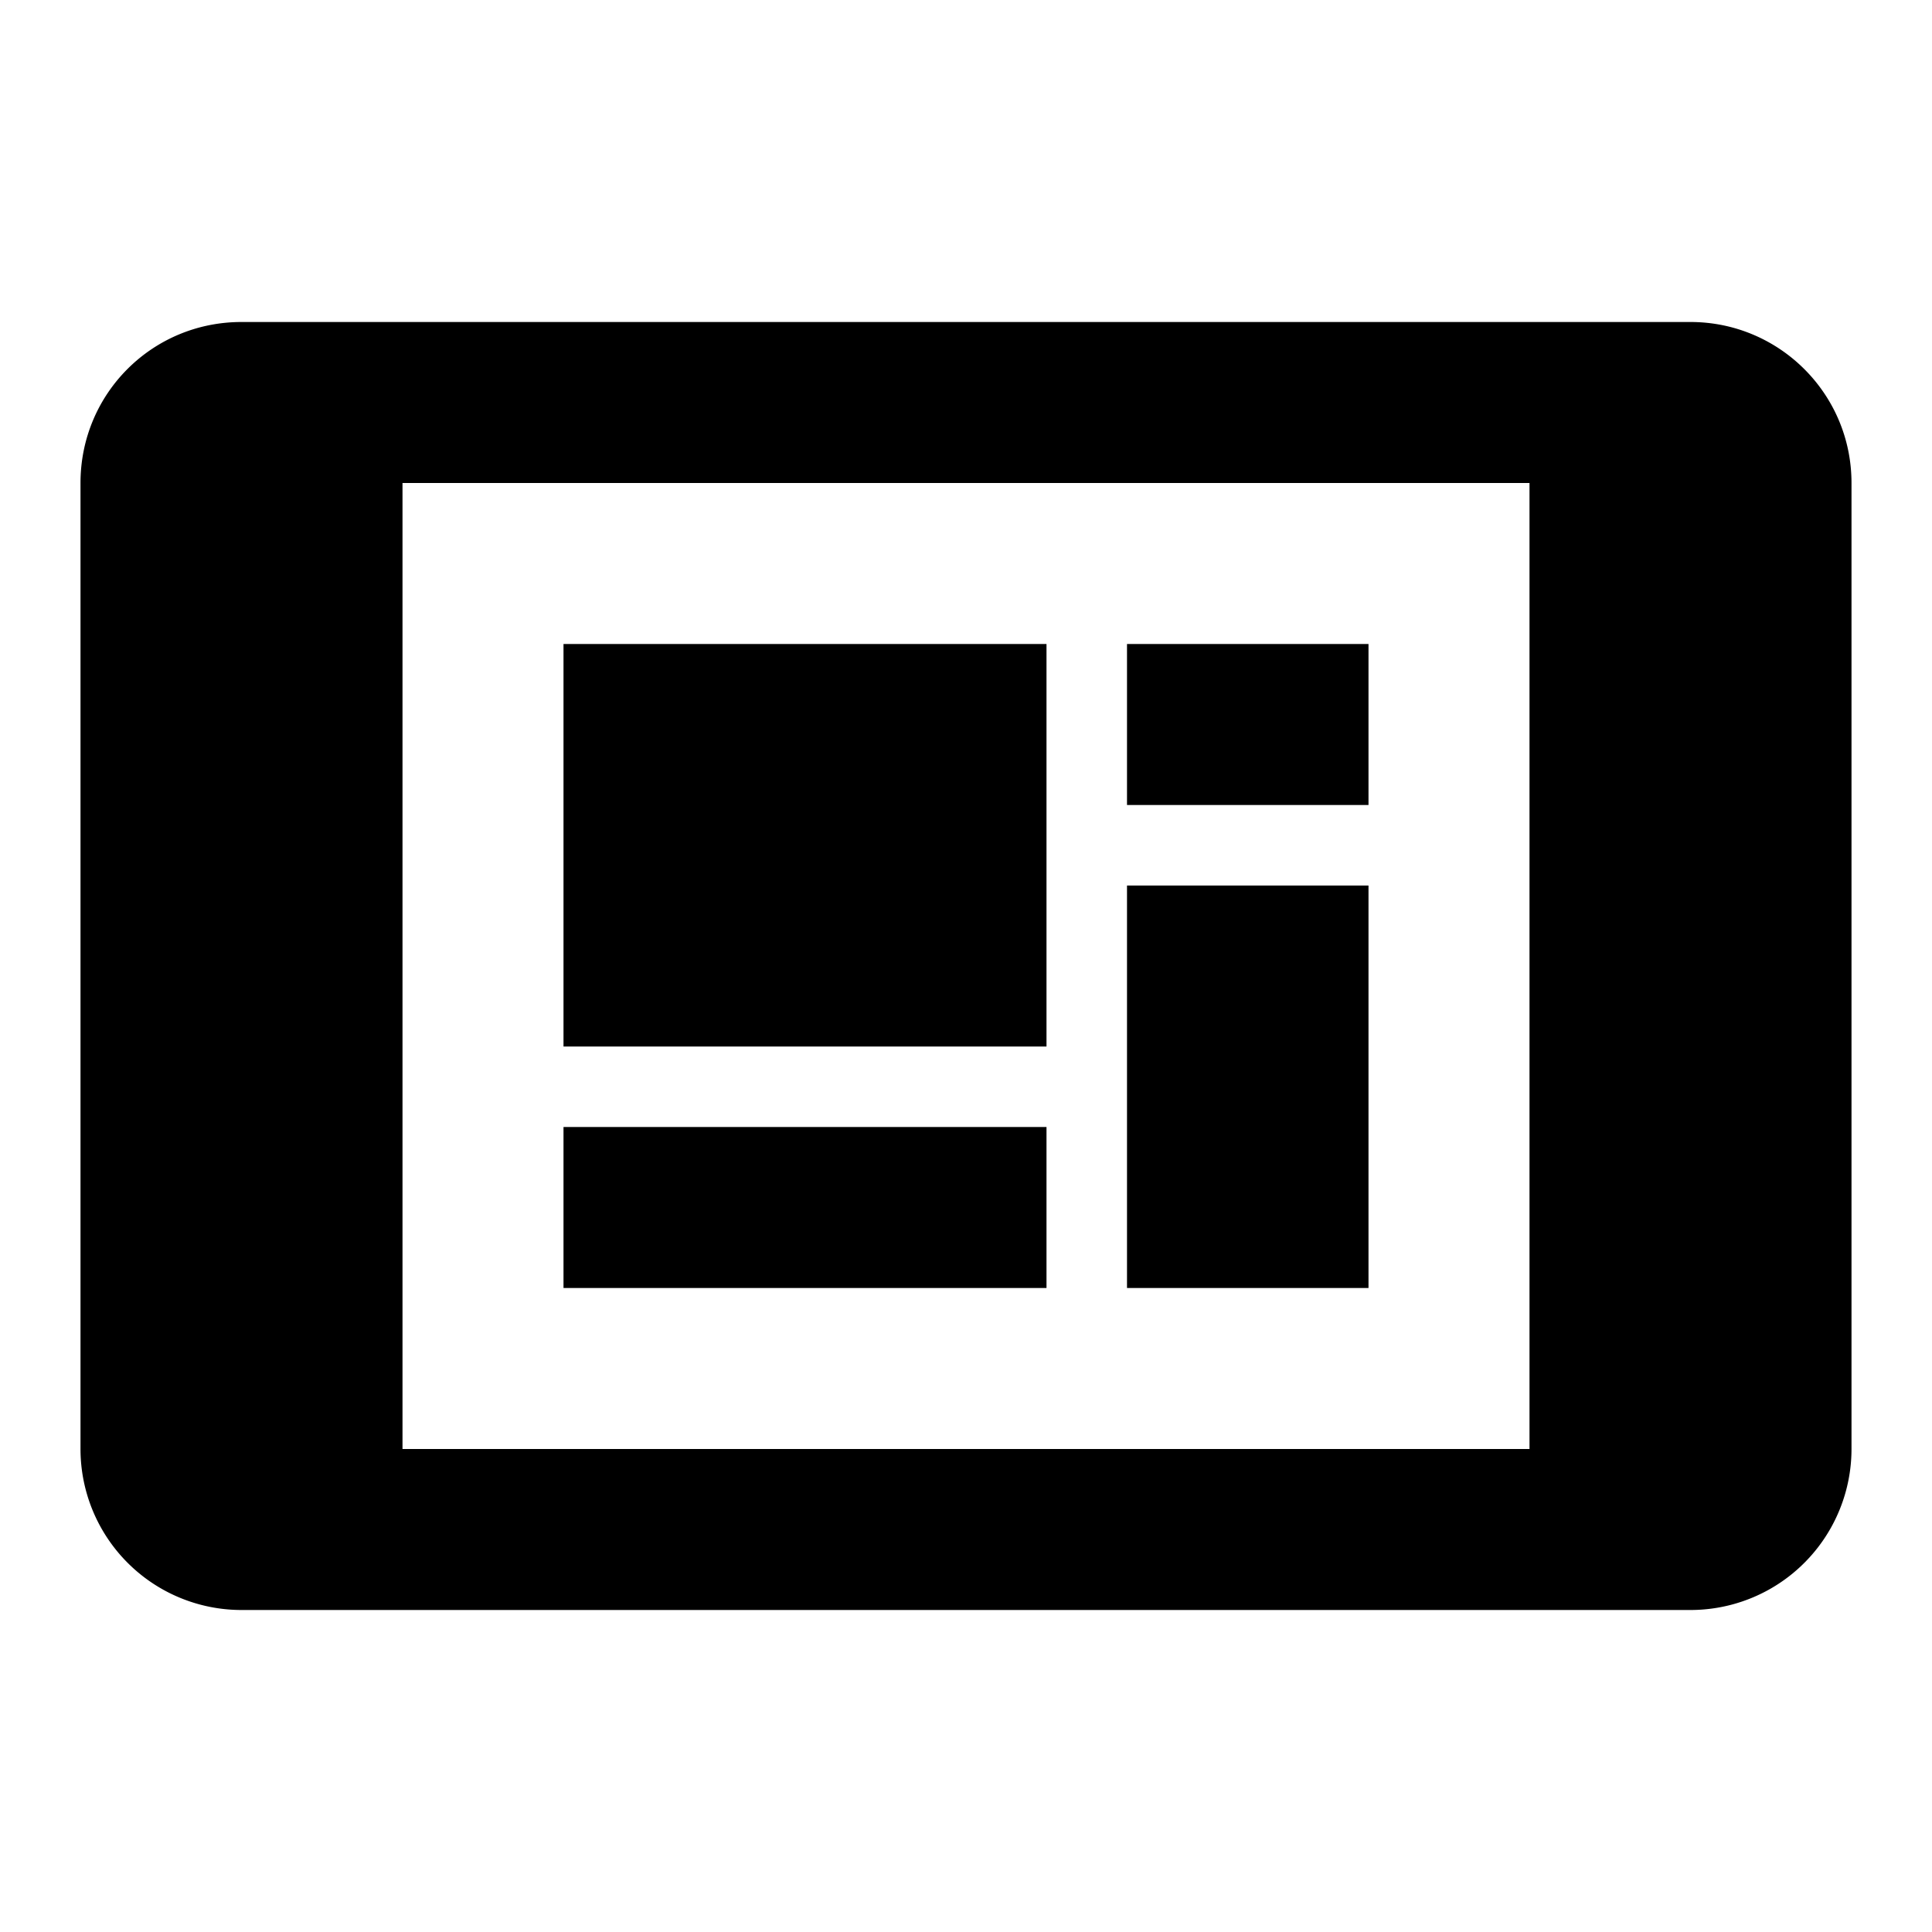 <svg height="24" viewBox="0 0 24 24" width="24" xmlns="http://www.w3.org/2000/svg"><path d="m19 18h-14v-12h14m2-2h-18c-1.11 0-2 .89-2 2v12a2 2 0 0 0 2 2h18a2 2 0 0 0 2-2v-12c0-1.11-.9-2-2-2m-14 4h6v5h-6zm7 0h3v2h-3zm3 3v5h-3v-5zm-10 3h6v2h-6z"/></svg>